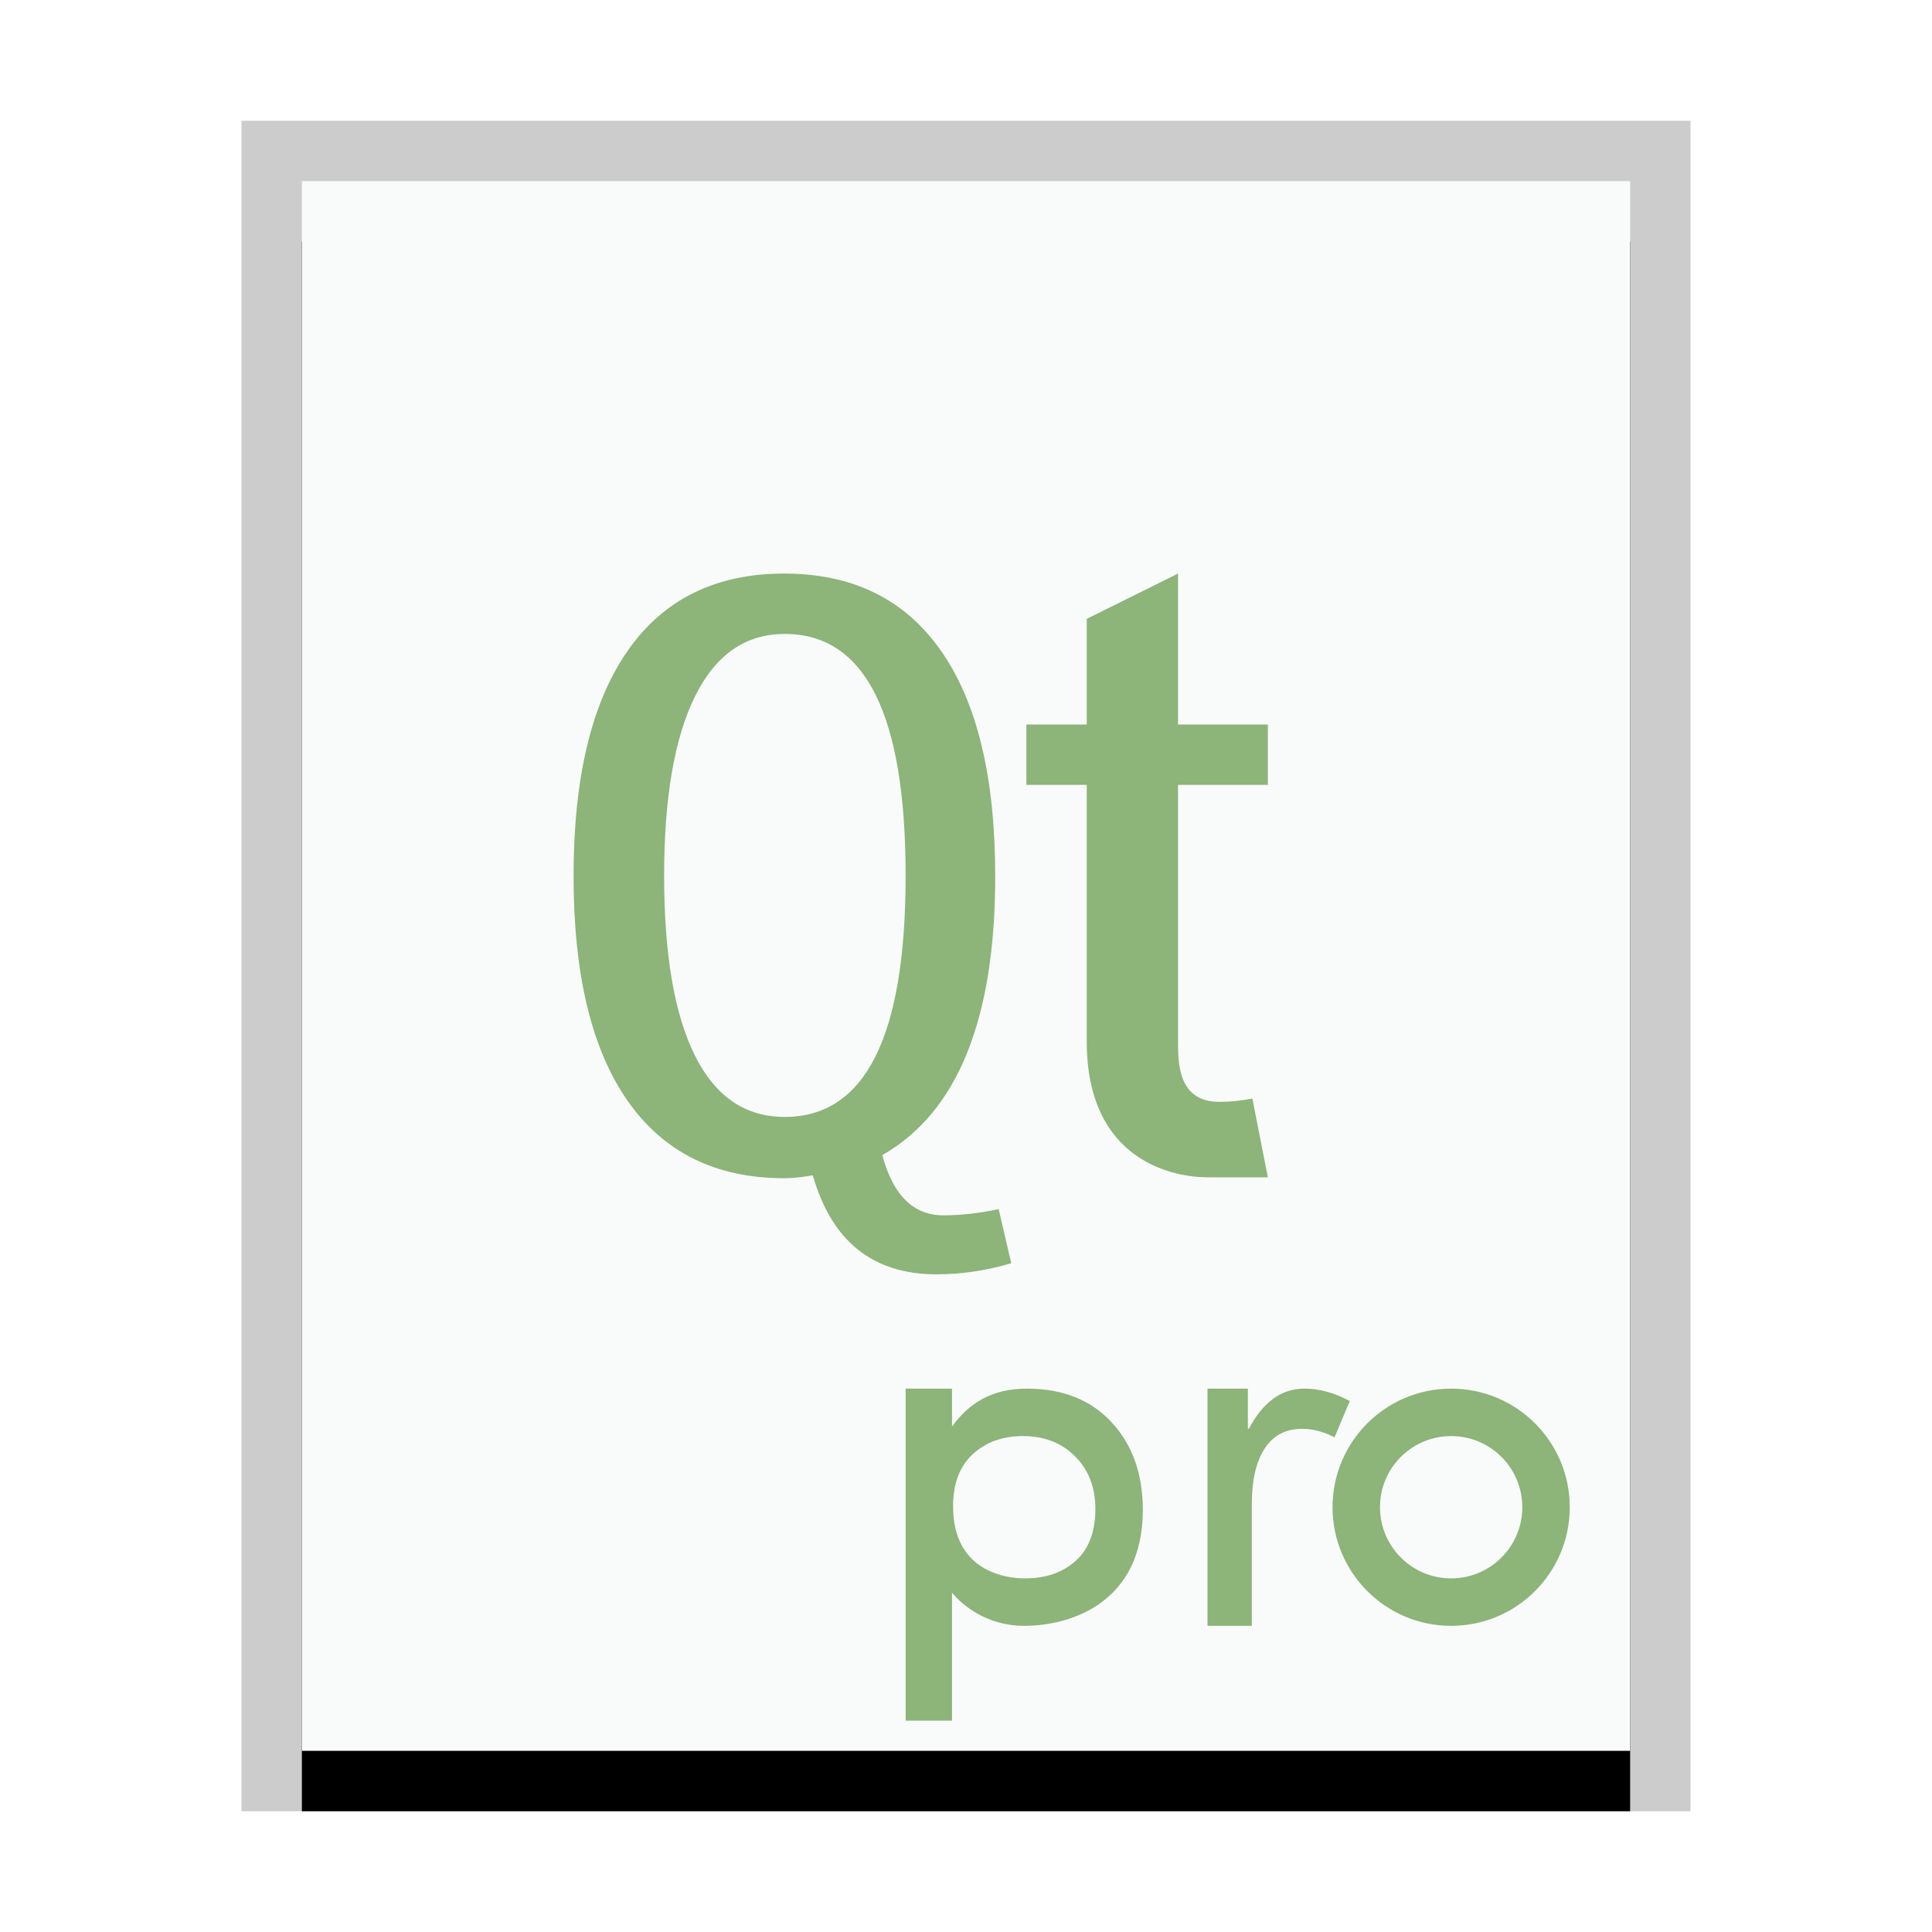 <svg xmlns="http://www.w3.org/2000/svg" xmlns:xlink="http://www.w3.org/1999/xlink" width="32" height="32" viewBox="0 0 32 32">
  <defs>
    <rect id="application-vnd.nokia.qt.qmakeprofile-b" width="22" height="26" x="1" y="1"/>
    <filter id="application-vnd.nokia.qt.qmakeprofile-a" width="118.2%" height="115.4%" x="-9.1%" y="-3.8%" filterUnits="objectBoundingBox">
      <feOffset dy="1" in="SourceAlpha" result="shadowOffsetOuter1"/>
      <feGaussianBlur in="shadowOffsetOuter1" result="shadowBlurOuter1" stdDeviation=".5"/>
      <feColorMatrix in="shadowBlurOuter1" values="0 0 0 0 0   0 0 0 0 0   0 0 0 0 0  0 0 0 0.2 0"/>
    </filter>
  </defs>
  <g fill="none" fill-rule="evenodd">
    <g transform="translate(4 2)">
      <use fill="#000" filter="url(#application-vnd.nokia.qt.qmakeprofile-a)" xlink:href="#application-vnd.nokia.qt.qmakeprofile-b"/>
      <use fill="#F9FBFB" xlink:href="#application-vnd.nokia.qt.qmakeprofile-b"/>
      <path fill="#000" fill-opacity=".2" fill-rule="nonzero" d="M24,0 L0,0 L0,28 L24,28 L24,0 Z M23,1 L23,27 L1,27 L1,1 L23,1 Z"/>
    </g>
    <path fill="#8DB479" d="M15 28.5L15.768 28.5 15.768 26.379C15.768 26.379 16.179 26.929 16.964 26.929 17.75 26.929 18.929 26.536 18.929 25.011 18.929 24.415 18.757 23.93 18.412 23.558 18.068 23.186 17.601 23 17.009 23 16.435 23 16.055 23.233 15.768 23.629L15.768 23 15 23 15 28.5zM20.669 23L20.669 23.666 20.685 23.666C20.919 23.222 21.225 23 21.603 23 21.853 23 22.104 23.069 22.357 23.206L22.104 23.807C21.922 23.713 21.744 23.666 21.57 23.666 21.295 23.666 21.087 23.775 20.946 23.994 20.805 24.212 20.734 24.518 20.734 24.912L20.734 26.929 20 26.929 20 23 20.669 23zM24.036 23C25.121 23 26 23.879 26 24.964 26 26.049 25.121 26.929 24.036 26.929 22.951 26.929 22.071 26.049 22.071 24.964 22.071 23.879 22.951 23 24.036 23zM16.944 23.786C17.296 23.786 17.584 23.898 17.807 24.122 18.031 24.346 18.143 24.636 18.143 24.992 18.143 25.369 18.035 25.655 17.82 25.85 17.604 26.045 17.323 26.143 16.977 26.143 16.756 26.143 16.552 26.098 16.367 26.009 16.181 25.92 16.038 25.787 15.937 25.609 15.836 25.431 15.786 25.211 15.786 24.948 15.786 24.575 15.894 24.288 16.111 24.087 16.328 23.886 16.606 23.786 16.944 23.786zM24.036 23.786C23.385 23.786 22.857 24.313 22.857 24.964 22.857 25.615 23.385 26.143 24.036 26.143 24.687 26.143 25.214 25.615 25.214 24.964 25.214 24.313 24.687 23.786 24.036 23.786zM16.75 20.923C16.333 21.046 15.92 21.107 15.513 21.107 14.458 21.107 13.775 20.561 13.463 19.467 13.276 19.499 13.118 19.515 12.988 19.515 11.857 19.515 10.992 19.087 10.395 18.233 9.798 17.378 9.5 16.138 9.5 14.511 9.5 12.884 9.797 11.642 10.392 10.785 10.986 9.928 11.852 9.5 12.988 9.5 14.125 9.5 14.991 9.927 15.588 10.782 16.185 11.636 16.484 12.879 16.484 14.511 16.484 16.881 15.861 18.421 14.614 19.132 14.791 19.797 15.129 20.13 15.628 20.13 15.906 20.13 16.211 20.096 16.541 20.027L16.75 20.923zM19.512 9.5L19.512 12 21 12 21 13 19.512 13 19.512 17.245C19.512 17.61 19.512 18.25 20.196 18.25 20.374 18.25 20.556 18.232 20.743 18.195L21 19.5 20 19.5C19.462 19.5 18 19.25 18 17.25L18 13 17 13 17 12 18 12 18 10.25 19.512 9.5zM12.997 10.5C14.332 10.5 15 11.834 15 14.503 15 17.168 14.332 18.5 12.997 18.5 12.342 18.5 11.845 18.159 11.507 17.477 11.169 16.795 11 15.804 11 14.503 11 13.217 11.17 12.228 11.51 11.537 11.851 10.846 12.346 10.5 12.997 10.5z"/>
  </g>
</svg>
